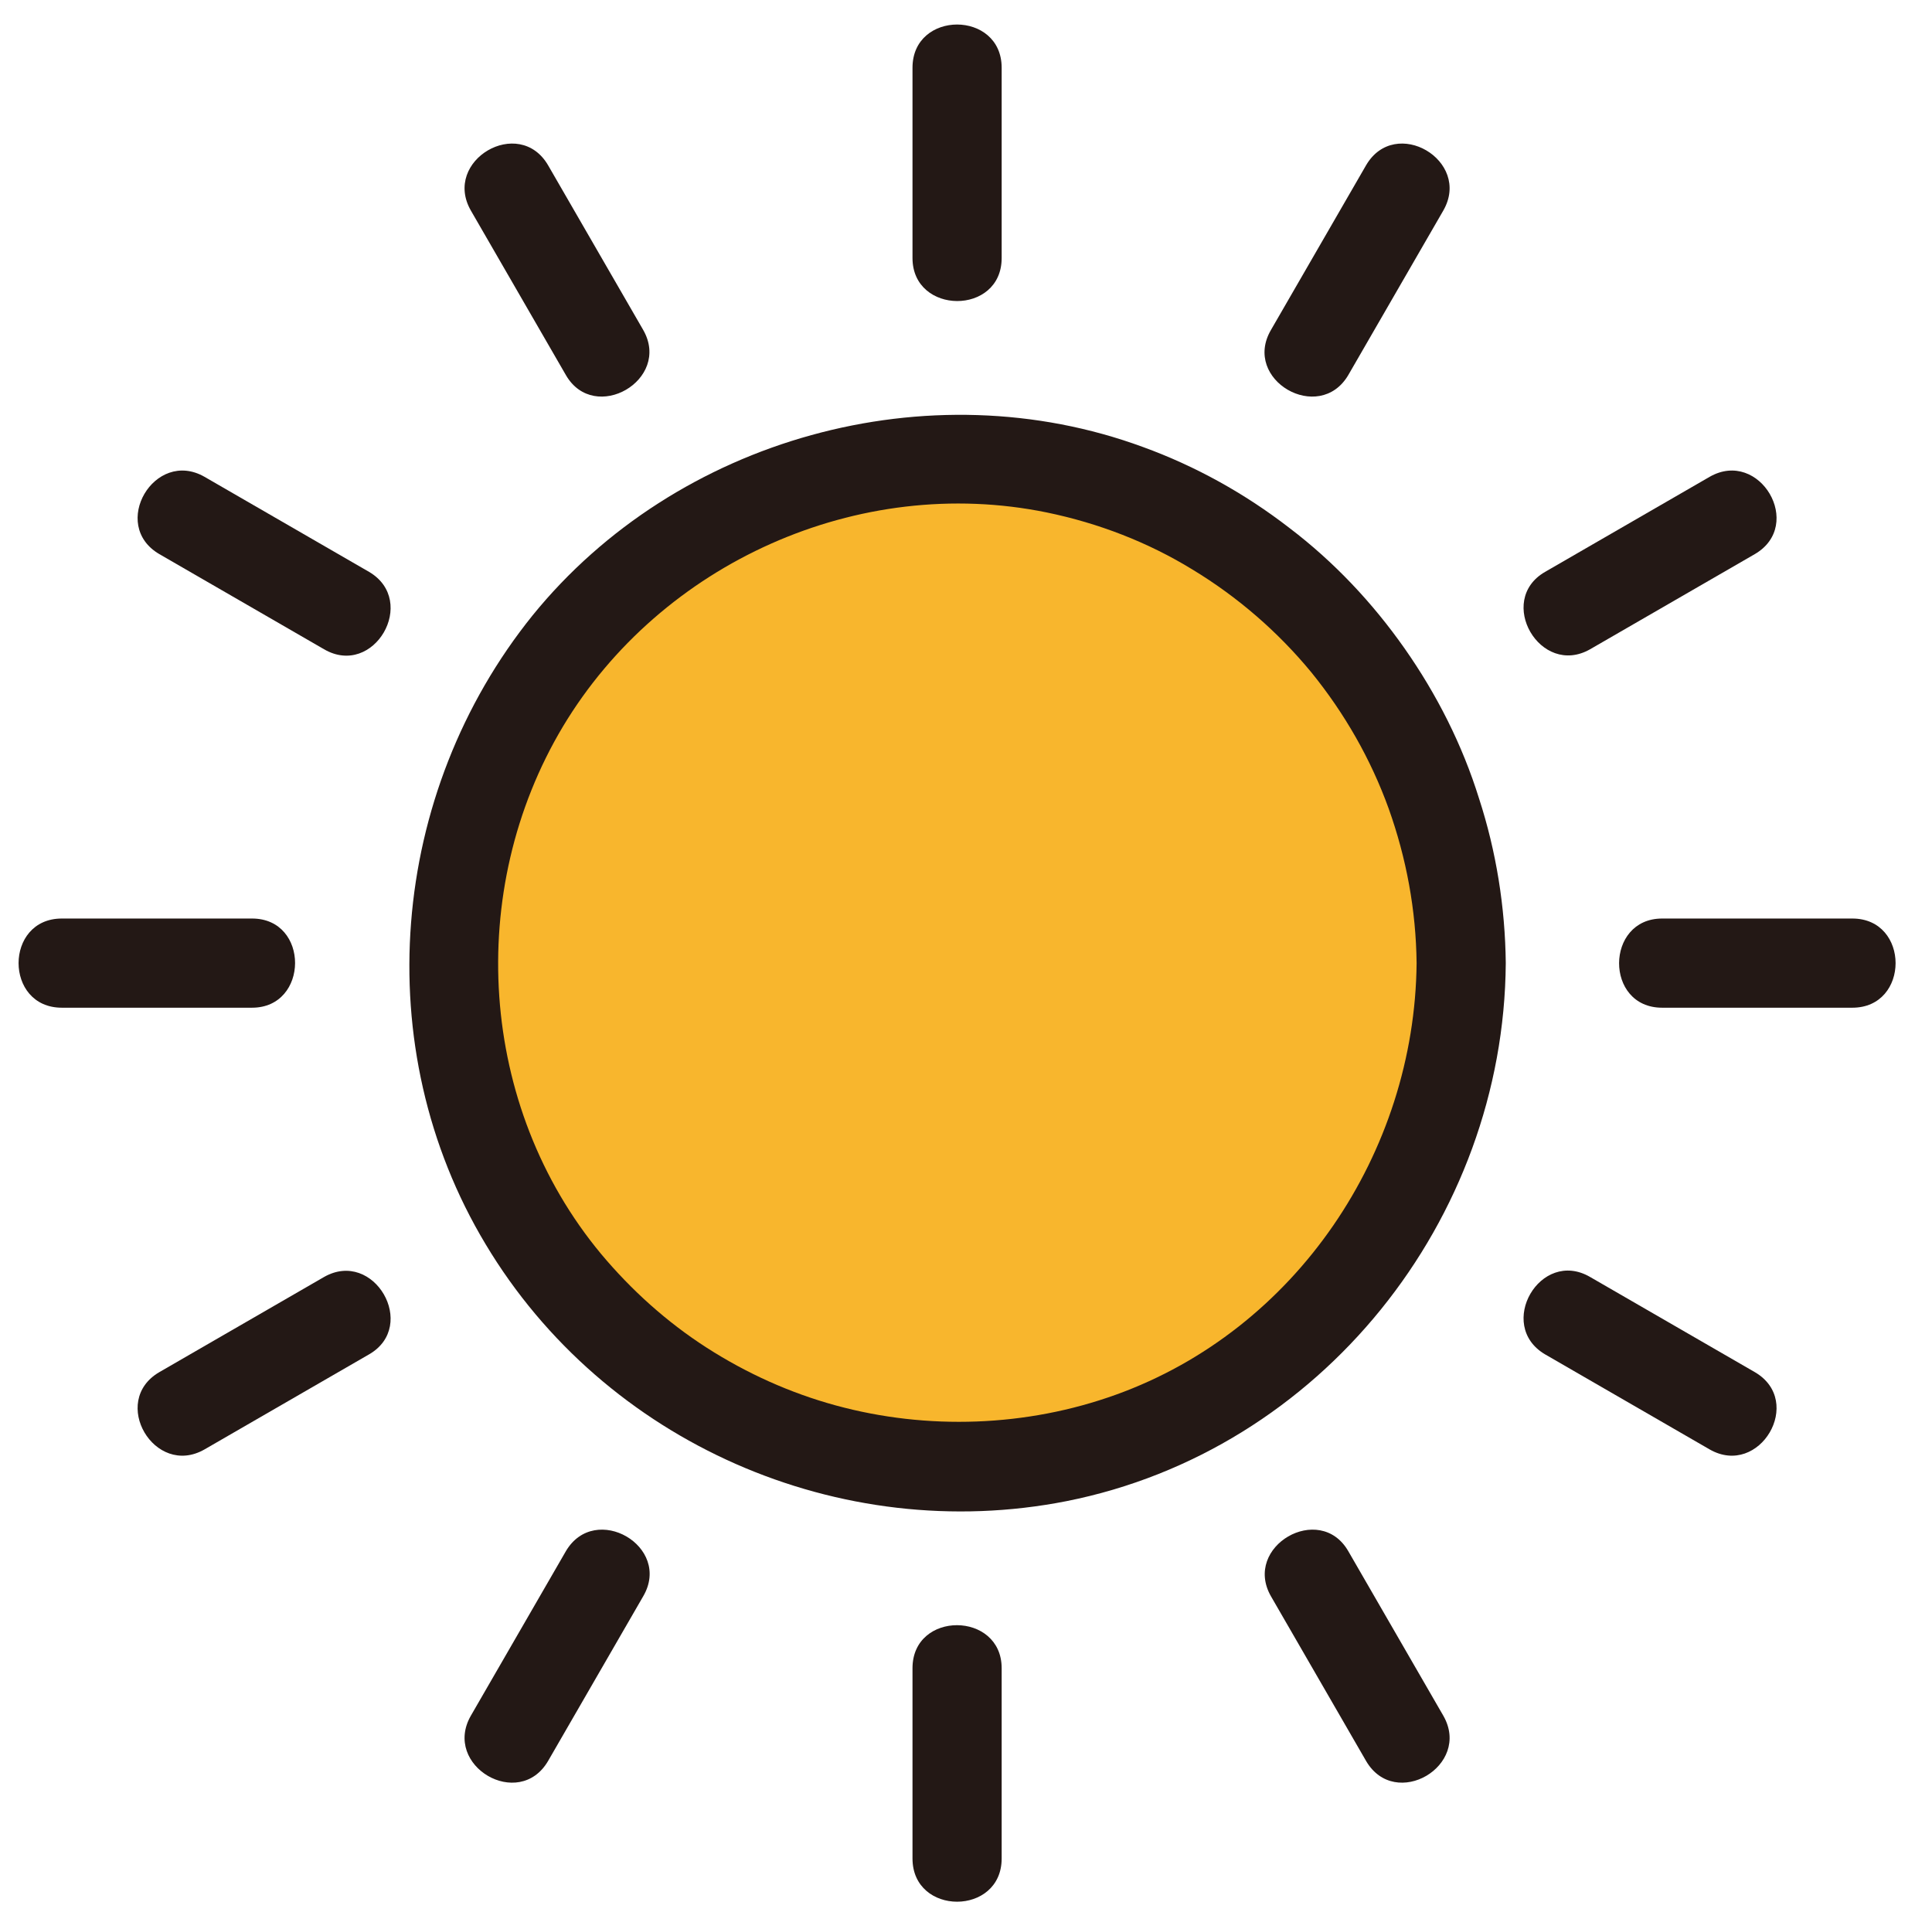 <svg version="1.2" xmlns="http://www.w3.org/2000/svg" viewBox="0 0 325 324" width="325" height="324"><style>.a{fill:#f8b62d}.b{fill:#231815}</style><path fill-rule="evenodd" class="a" d="m161 246.8c-46.9 0-84.8-37.9-84.8-84.8 0-46.9 37.9-84.8 84.8-84.8 46.9 0 84.8 37.9 84.8 84.8 0 46.9-37.9 84.8-84.8 84.8z"/><path class="b" d="m238.3 162c-0.3 31.9-20.3 61.7-50.6 72.6-7.5 2.7-15.4 4.2-23.4 4.5-8 0.3-16-0.6-23.7-2.7-7.7-2.1-15-5.4-21.7-9.7-6.7-4.3-12.7-9.7-17.8-15.8-20.6-24.8-22.9-61.1-6.4-88.7 16.5-27.5 49.7-42.5 81.4-36 8.7 1.8 17 5 24.5 9.6 7.6 4.6 14.4 10.5 20 17.3 5.6 6.9 10 14.6 13 22.9 3 8.4 4.6 17.1 4.7 26 0.1 9.6 15.1 9.7 15 0-0.1-9.4-1.6-18.8-4.5-27.7-2.8-9-7.1-17.5-12.5-25.2-5.4-7.7-11.9-14.6-19.4-20.3-7.5-5.8-15.8-10.4-24.6-13.6-36.1-13.3-78.5-1.5-102.7 28.3-24.1 29.9-27.8 72.7-7.9 105.8 20 33.4 59.6 50.7 97.7 43.2 42.8-8.5 73.6-47.3 73.9-90.5 0.1-9.6-14.9-9.7-15 0z"/><path class="b" d="m168.5 43.4v-32c0-9.7-15-9.7-15 0v32c0 9.6 15 9.7 15 0z"/><path fill-rule="evenodd" class="b" d="m101.7 59.3l-16-27.7"/><path class="b" d="m108.2 55.5l-16-27.7c-4.9-8.4-17.8-0.8-13 7.6l16 27.7c4.8 8.3 17.8 0.8 13-7.6z"/><path fill-rule="evenodd" class="b" d="m58.3 102.7l-27.7-16"/><path class="b" d="m62.1 96.2l-27.7-16c-8.4-4.8-16 8.1-7.6 13l27.7 16c8.4 4.9 15.9-8.1 7.6-13z"/><path fill-rule="evenodd" class="b" d="m42.4 162h-32"/><path class="b" d="m42.4 154.5h-32c-9.7 0-9.7 15 0 15h32c9.6 0 9.7-15 0-15z"/><path fill-rule="evenodd" class="b" d="m58.3 221.3l-27.7 16"/><path class="b" d="m54.5 214.8l-27.7 16c-8.4 4.9-0.8 17.8 7.6 13l27.7-16c8.3-4.8 0.8-17.8-7.6-13z"/><path fill-rule="evenodd" class="b" d="m101.7 264.7l-16 27.7"/><path class="b" d="m95.2 260.9l-16 27.7c-4.8 8.4 8.1 16 13 7.6l16-27.7c4.9-8.4-8.1-15.9-13-7.6z"/><path fill-rule="evenodd" class="b" d="m161 280.6v32"/><path class="b" d="m153.5 280.6v32c0 9.7 15 9.7 15 0v-32c0-9.6-15-9.7-15 0z"/><path fill-rule="evenodd" class="b" d="m220.3 264.7l16 27.7"/><path class="b" d="m213.8 268.5l16 27.7c4.9 8.4 17.8 0.8 13-7.6l-16-27.7c-4.8-8.3-17.8-0.8-13 7.6z"/><path fill-rule="evenodd" class="b" d="m263.7 221.3l27.7 16"/><path class="b" d="m259.9 227.8l27.7 16c8.4 4.8 16-8.1 7.6-13l-27.7-16c-8.4-4.9-15.9 8.1-7.6 13z"/><path fill-rule="evenodd" class="b" d="m279.6 162h32"/><path class="b" d="m279.6 169.5h32c9.7 0 9.7-15 0-15h-32c-9.6 0-9.7 15 0 15z"/><path fill-rule="evenodd" class="b" d="m263.7 102.7l27.7-16"/><path class="b" d="m267.5 109.2l27.7-16c8.4-4.9 0.8-17.8-7.6-13l-27.7 16c-8.3 4.8-0.8 17.8 7.6 13z"/><path fill-rule="evenodd" class="b" d="m220.3 59.3l16-27.7"/><path class="b" d="m226.8 63.1l16-27.7c4.8-8.4-8.1-16-13-7.6l-16 27.7c-4.9 8.4 8.1 15.9 13 7.6z"/></svg>